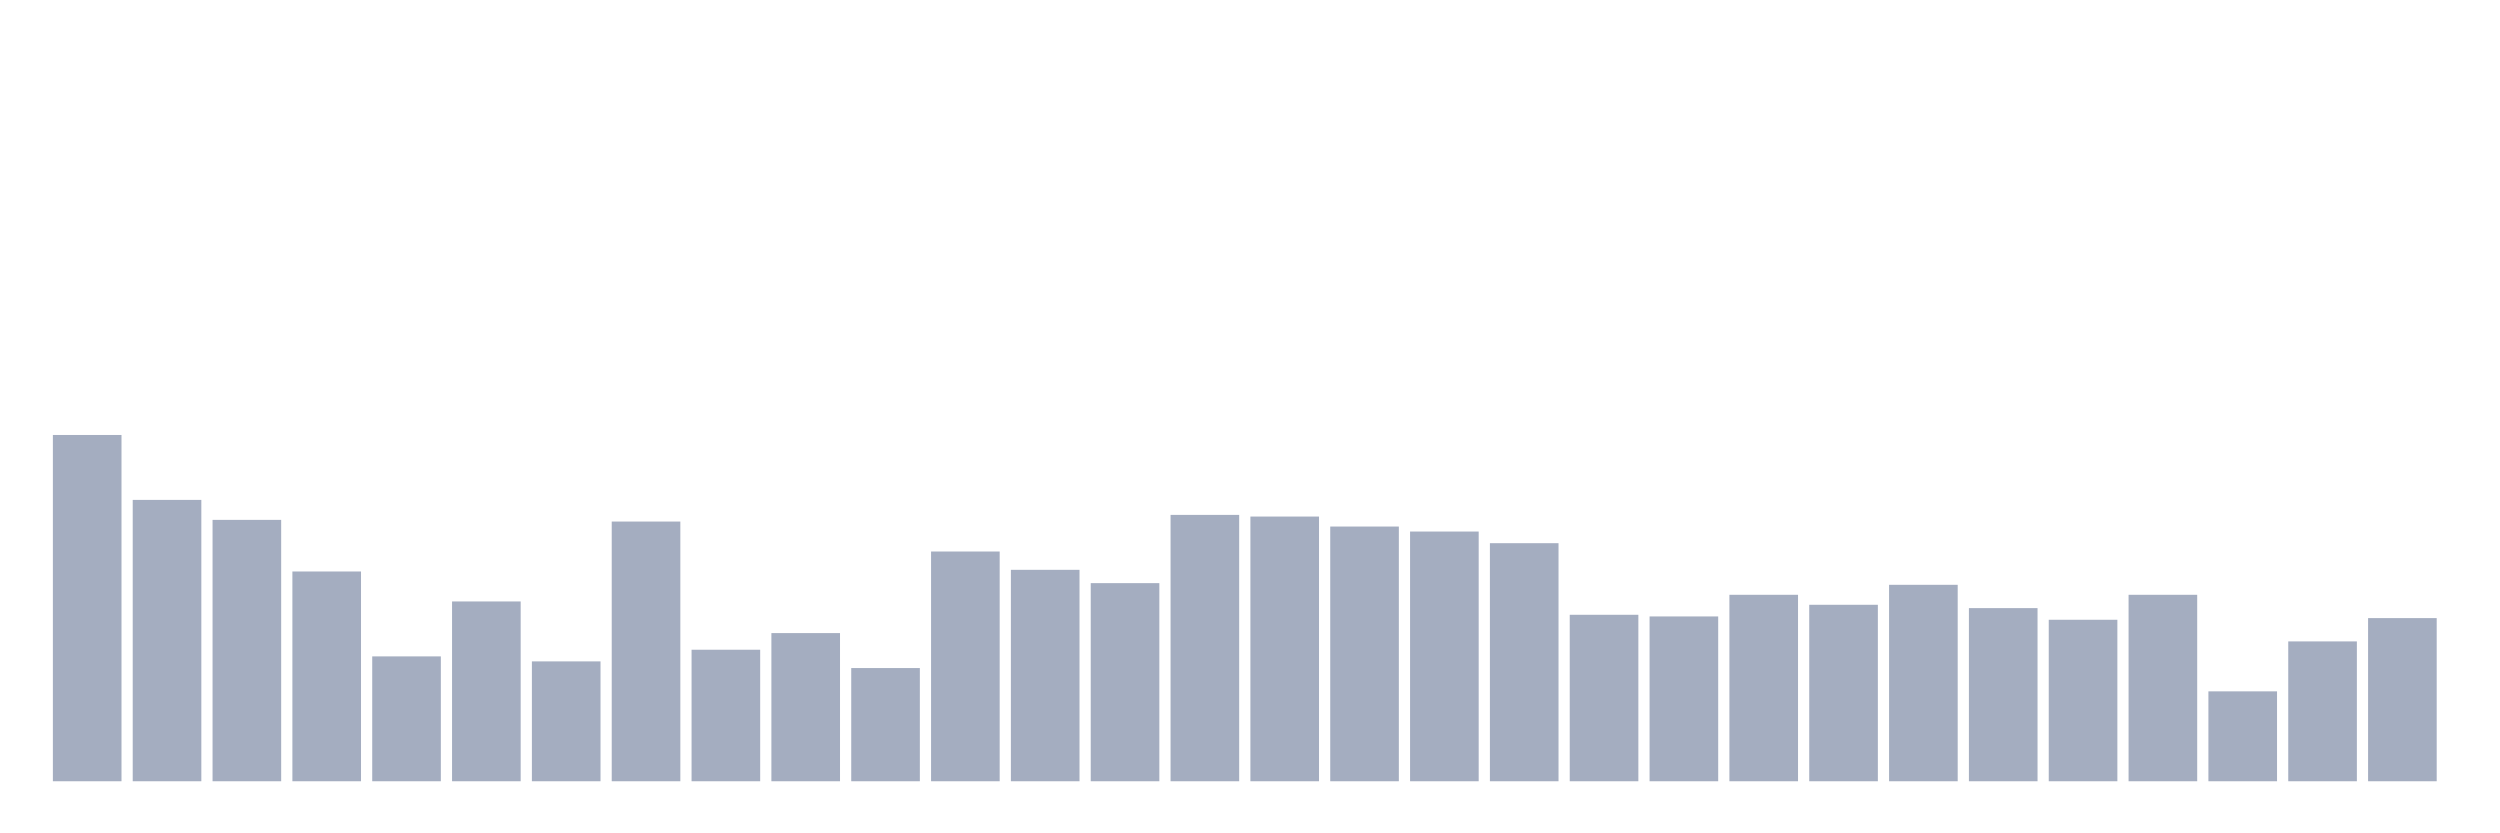 <svg xmlns="http://www.w3.org/2000/svg" viewBox="0 0 480 160"><g transform="translate(10,10)"><rect class="bar" x="0.153" width="13.175" y="73.516" height="66.484" fill="rgb(164,173,192)"></rect><rect class="bar" x="15.482" width="13.175" y="85.982" height="54.018" fill="rgb(164,173,192)"></rect><rect class="bar" x="30.81" width="13.175" y="89.817" height="50.183" fill="rgb(164,173,192)"></rect><rect class="bar" x="46.138" width="13.175" y="99.726" height="40.274" fill="rgb(164,173,192)"></rect><rect class="bar" x="61.466" width="13.175" y="116.027" height="23.973" fill="rgb(164,173,192)"></rect><rect class="bar" x="76.794" width="13.175" y="105.479" height="34.521" fill="rgb(164,173,192)"></rect><rect class="bar" x="92.123" width="13.175" y="116.986" height="23.014" fill="rgb(164,173,192)"></rect><rect class="bar" x="107.451" width="13.175" y="90.137" height="49.863" fill="rgb(164,173,192)"></rect><rect class="bar" x="122.779" width="13.175" y="114.749" height="25.251" fill="rgb(164,173,192)"></rect><rect class="bar" x="138.107" width="13.175" y="111.553" height="28.447" fill="rgb(164,173,192)"></rect><rect class="bar" x="153.436" width="13.175" y="118.265" height="21.735" fill="rgb(164,173,192)"></rect><rect class="bar" x="168.764" width="13.175" y="95.89" height="44.11" fill="rgb(164,173,192)"></rect><rect class="bar" x="184.092" width="13.175" y="99.406" height="40.594" fill="rgb(164,173,192)"></rect><rect class="bar" x="199.42" width="13.175" y="101.963" height="38.037" fill="rgb(164,173,192)"></rect><rect class="bar" x="214.748" width="13.175" y="88.858" height="51.142" fill="rgb(164,173,192)"></rect><rect class="bar" x="230.077" width="13.175" y="89.178" height="50.822" fill="rgb(164,173,192)"></rect><rect class="bar" x="245.405" width="13.175" y="91.096" height="48.904" fill="rgb(164,173,192)"></rect><rect class="bar" x="260.733" width="13.175" y="92.055" height="47.945" fill="rgb(164,173,192)"></rect><rect class="bar" x="276.061" width="13.175" y="94.292" height="45.708" fill="rgb(164,173,192)"></rect><rect class="bar" x="291.39" width="13.175" y="108.037" height="31.963" fill="rgb(164,173,192)"></rect><rect class="bar" x="306.718" width="13.175" y="108.356" height="31.644" fill="rgb(164,173,192)"></rect><rect class="bar" x="322.046" width="13.175" y="104.201" height="35.799" fill="rgb(164,173,192)"></rect><rect class="bar" x="337.374" width="13.175" y="106.119" height="33.881" fill="rgb(164,173,192)"></rect><rect class="bar" x="352.702" width="13.175" y="102.283" height="37.717" fill="rgb(164,173,192)"></rect><rect class="bar" x="368.031" width="13.175" y="106.758" height="33.242" fill="rgb(164,173,192)"></rect><rect class="bar" x="383.359" width="13.175" y="108.995" height="31.005" fill="rgb(164,173,192)"></rect><rect class="bar" x="398.687" width="13.175" y="104.201" height="35.799" fill="rgb(164,173,192)"></rect><rect class="bar" x="414.015" width="13.175" y="122.74" height="17.26" fill="rgb(164,173,192)"></rect><rect class="bar" x="429.344" width="13.175" y="113.151" height="26.849" fill="rgb(164,173,192)"></rect><rect class="bar" x="444.672" width="13.175" y="108.676" height="31.324" fill="rgb(164,173,192)"></rect></g></svg>